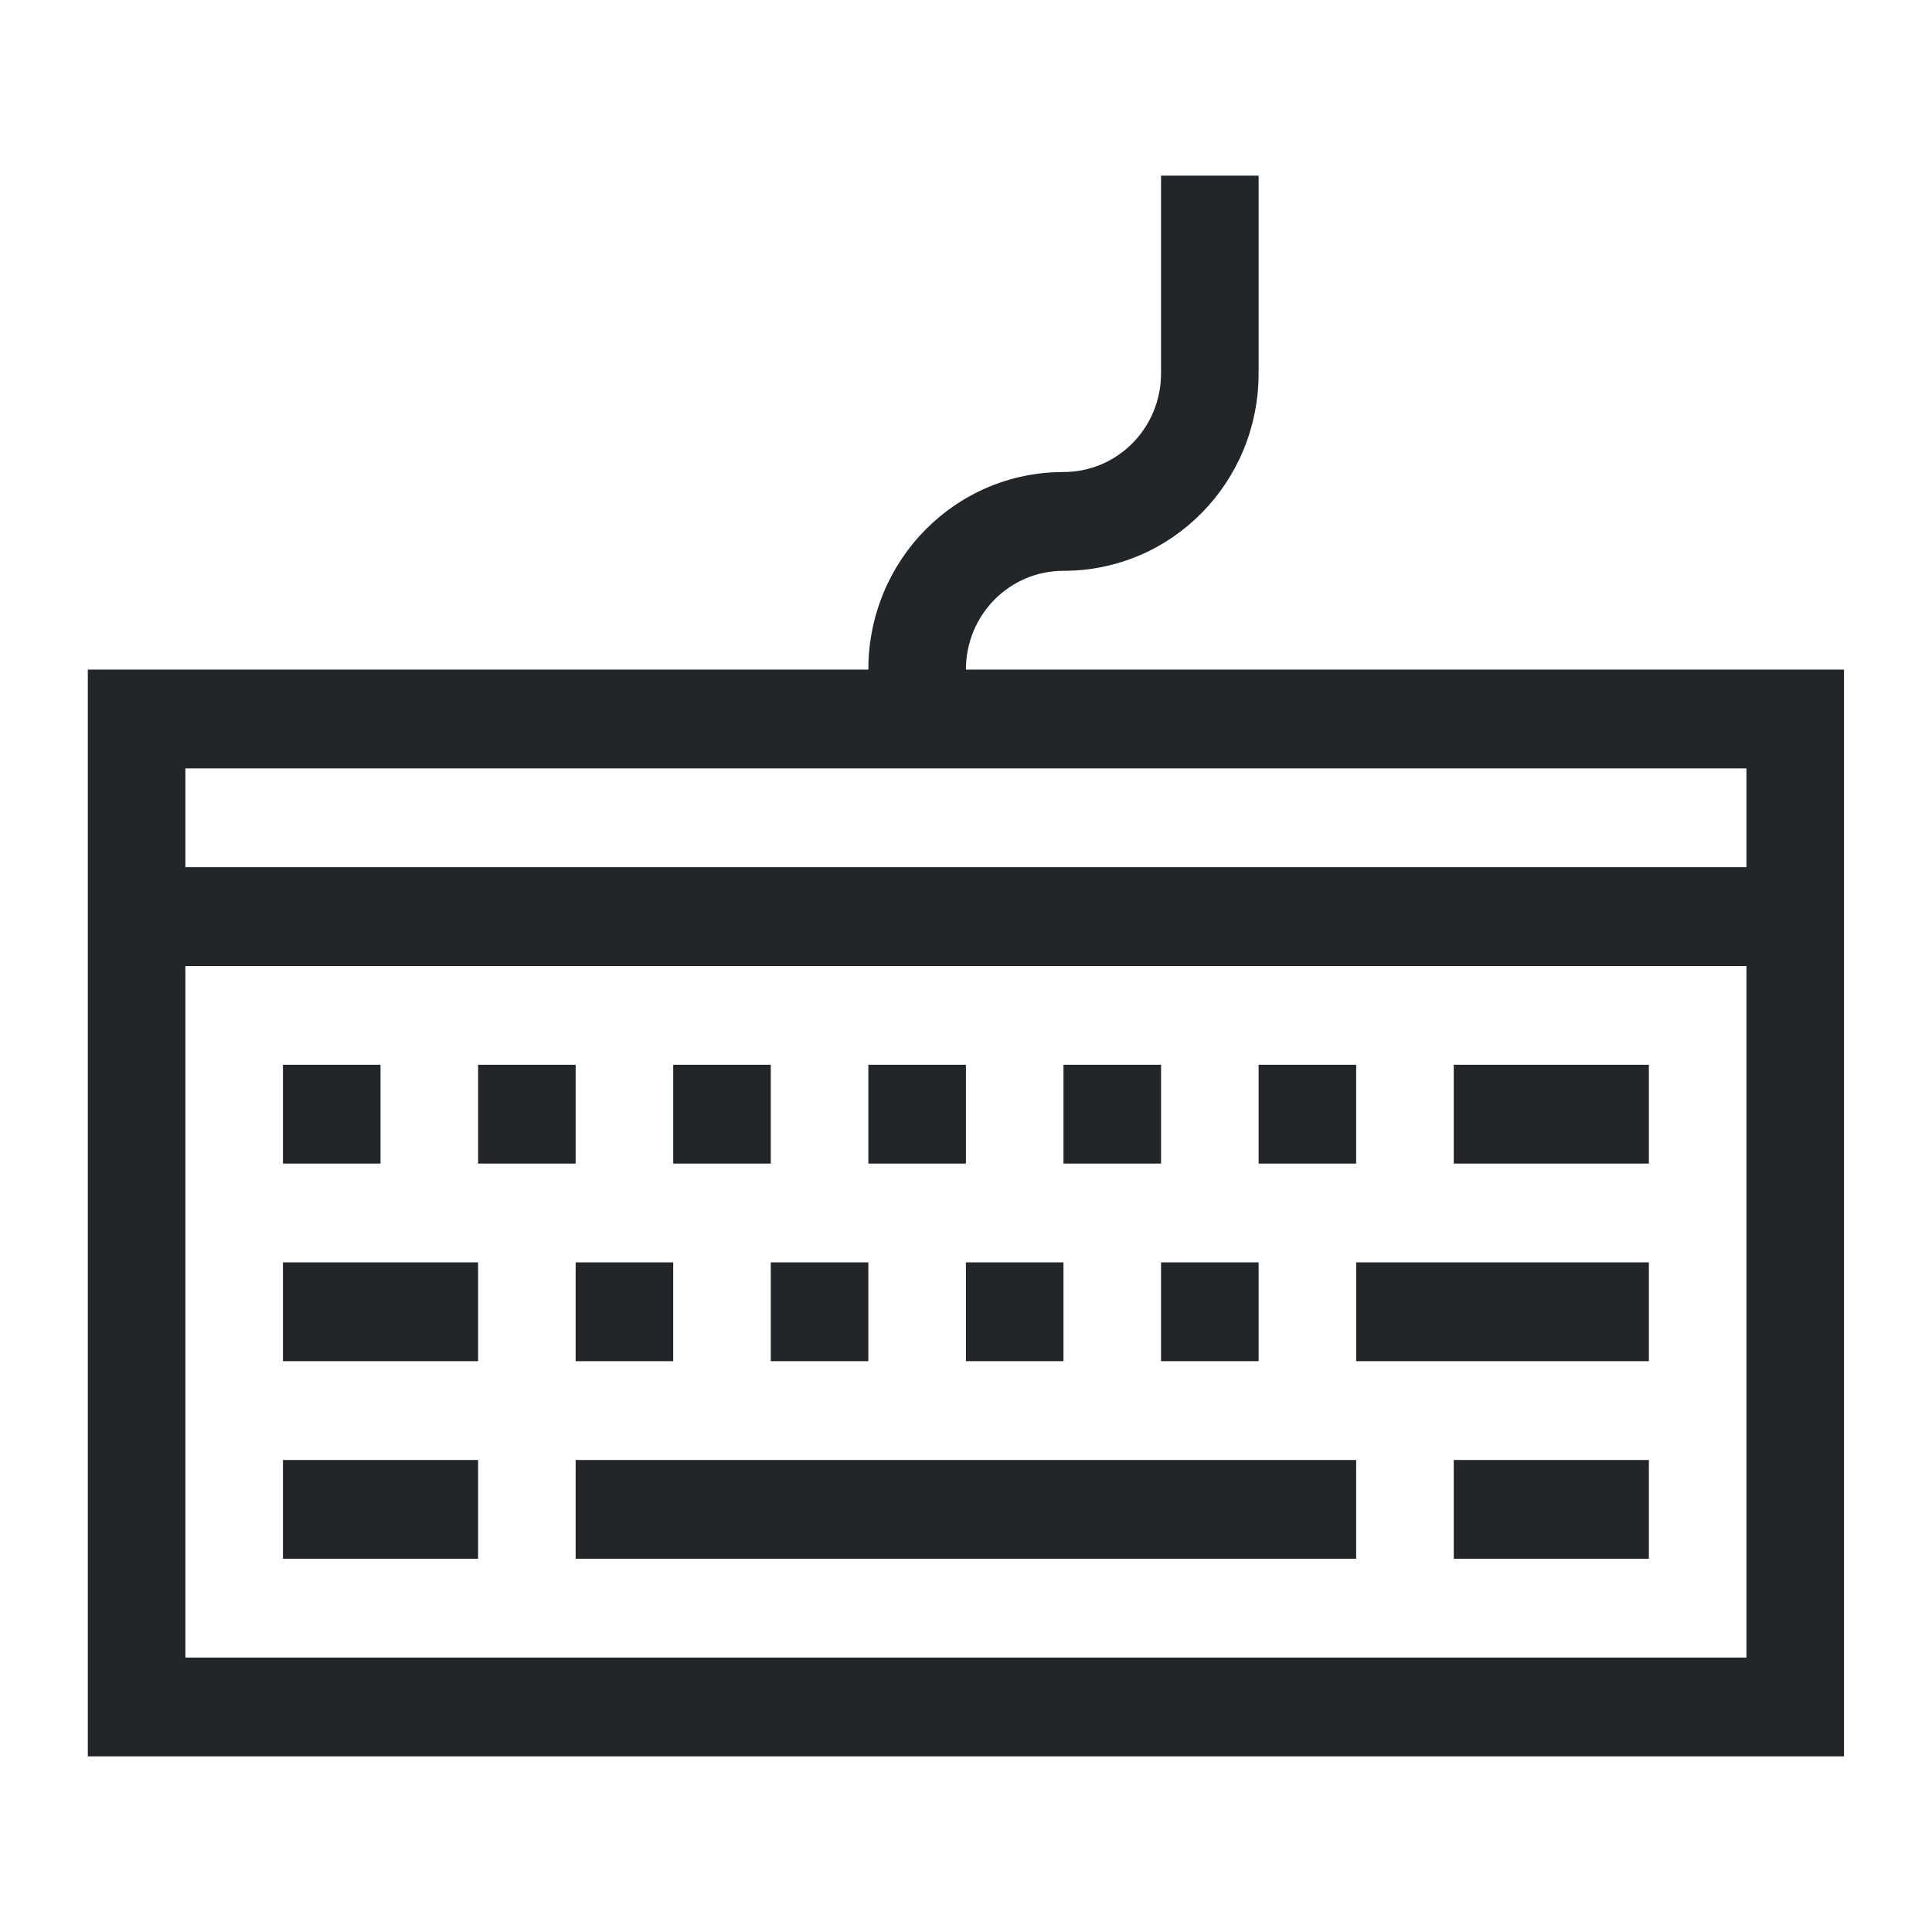 <?xml version="1.0" encoding="UTF-8"?>
<svg version="1.1" viewBox="0 0 22 22" xmlns="http://www.w3.org/2000/svg"><style type="text/css">.ColorScheme-Text {
            color:#eff0f1;
        }</style><g class="ColorScheme-Text" transform="matrix(1.111 0 0 1.125 -1.222 -1.375)" color="#eff0f1" fill="#232629"><path d="m13 3v2c0 0.554-0.446 1-1 1-1.108 0-2 0.892-2 2h-8v11h18v-11h-9c0-0.554 0.446-1 1-1 1.108 0 2-0.892 2-2v-2zm-10 6h16v1h-16zm0 2h16v7h-16z"/><path d="m4 12v1h1v-1zm2 0v1h1v-1zm2 0v1h1v-1zm2 0v1h1v-1zm2 0v1h1v-1zm2 0v1h1v-1zm2 0v1h2v-1zm-12 2v1h2v-1zm3 0v1h1v-1zm2 0v1h1v-1zm2 0v1h1v-1zm2 0v1h1v-1zm2 0v1h3v-1zm-11 2v1h2v-1zm3 0v1h8v-1zm9 0v1h2v-1z"/></g></svg>
